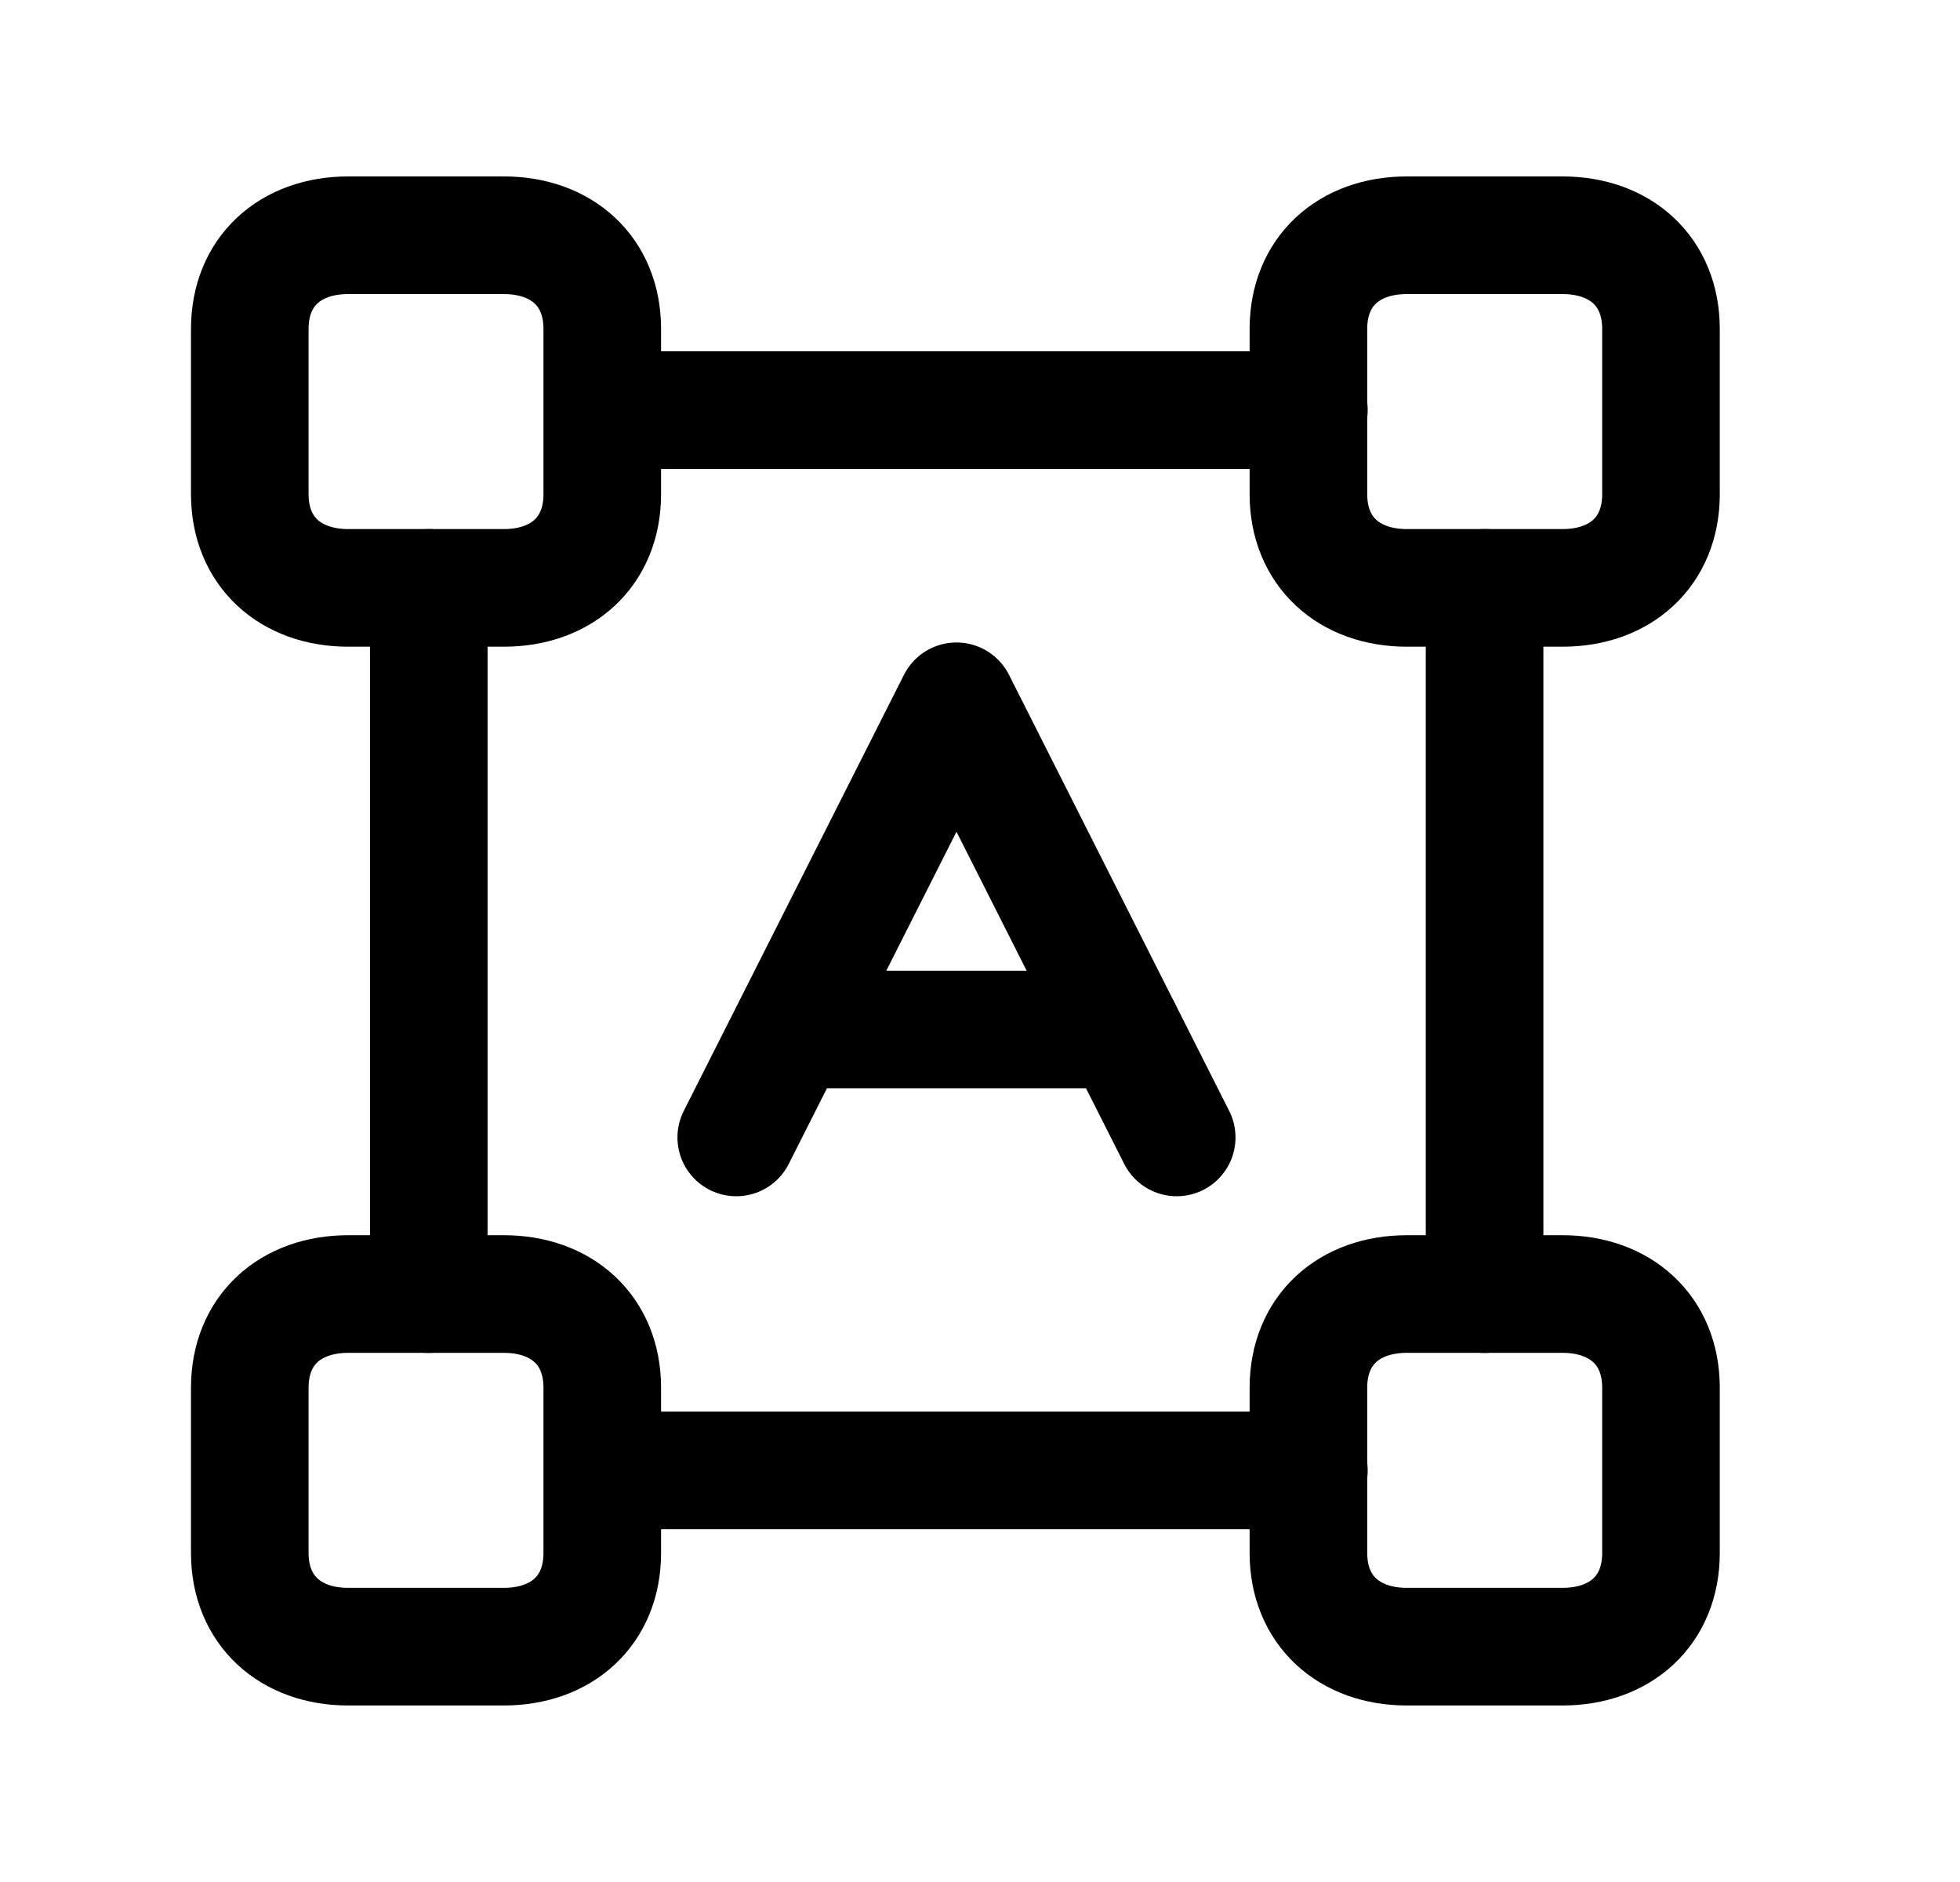<svg width="25" height="24" viewBox="0 0 25 24" fill="none" xmlns="http://www.w3.org/2000/svg">
<path fill-rule="evenodd" clip-rule="evenodd" d="M16.689 4.195V6.302C16.689 7.036 17.208 7.497 17.945 7.497H19.93C20.665 7.497 21.186 7.039 21.186 6.302V4.195C21.186 3.458 20.665 3 19.93 3H17.945C17.208 3 16.689 3.458 16.689 4.195Z" stroke="black" stroke-width="1.5" stroke-linecap="round" stroke-linejoin="round"/>
<path fill-rule="evenodd" clip-rule="evenodd" d="M3.186 4.195V6.302C3.186 7.036 3.705 7.497 4.442 7.497H6.426C7.162 7.497 7.682 7.039 7.682 6.302V4.195C7.682 3.458 7.162 3 6.426 3H4.442C3.705 3 3.186 3.458 3.186 4.195Z" stroke="black" stroke-width="1.5" stroke-linecap="round" stroke-linejoin="round"/>
<path fill-rule="evenodd" clip-rule="evenodd" d="M16.689 17.697V19.804C16.689 20.538 17.208 20.999 17.945 20.999H19.93C20.665 20.999 21.186 20.541 21.186 19.804V17.697C21.186 16.96 20.665 16.502 19.93 16.502H17.945C17.208 16.502 16.689 16.96 16.689 17.697Z" stroke="black" stroke-width="1.5" stroke-linecap="round" stroke-linejoin="round"/>
<path fill-rule="evenodd" clip-rule="evenodd" d="M3.186 17.697V19.804C3.186 20.538 3.705 20.999 4.442 20.999H6.426C7.162 20.999 7.682 20.541 7.682 19.804V17.697C7.682 16.96 7.162 16.502 6.426 16.502H4.442C3.705 16.502 3.186 16.96 3.186 17.697Z" stroke="black" stroke-width="1.5" stroke-linecap="round" stroke-linejoin="round"/>
<path d="M9.391 14.505L12.2 8.943L15.009 14.505" stroke="black" stroke-width="1.5" stroke-linecap="round" stroke-linejoin="round"/>
<path d="M10.092 13.129H14.313" stroke="black" stroke-width="1.5" stroke-linecap="round" stroke-linejoin="round"/>
<path d="M7.702 5.23H16.695M7.702 18.751H16.695M5.469 7.497V16.503M18.936 7.497V16.503" stroke="black" stroke-width="1.5" stroke-linecap="round" stroke-linejoin="round"/>
</svg>
